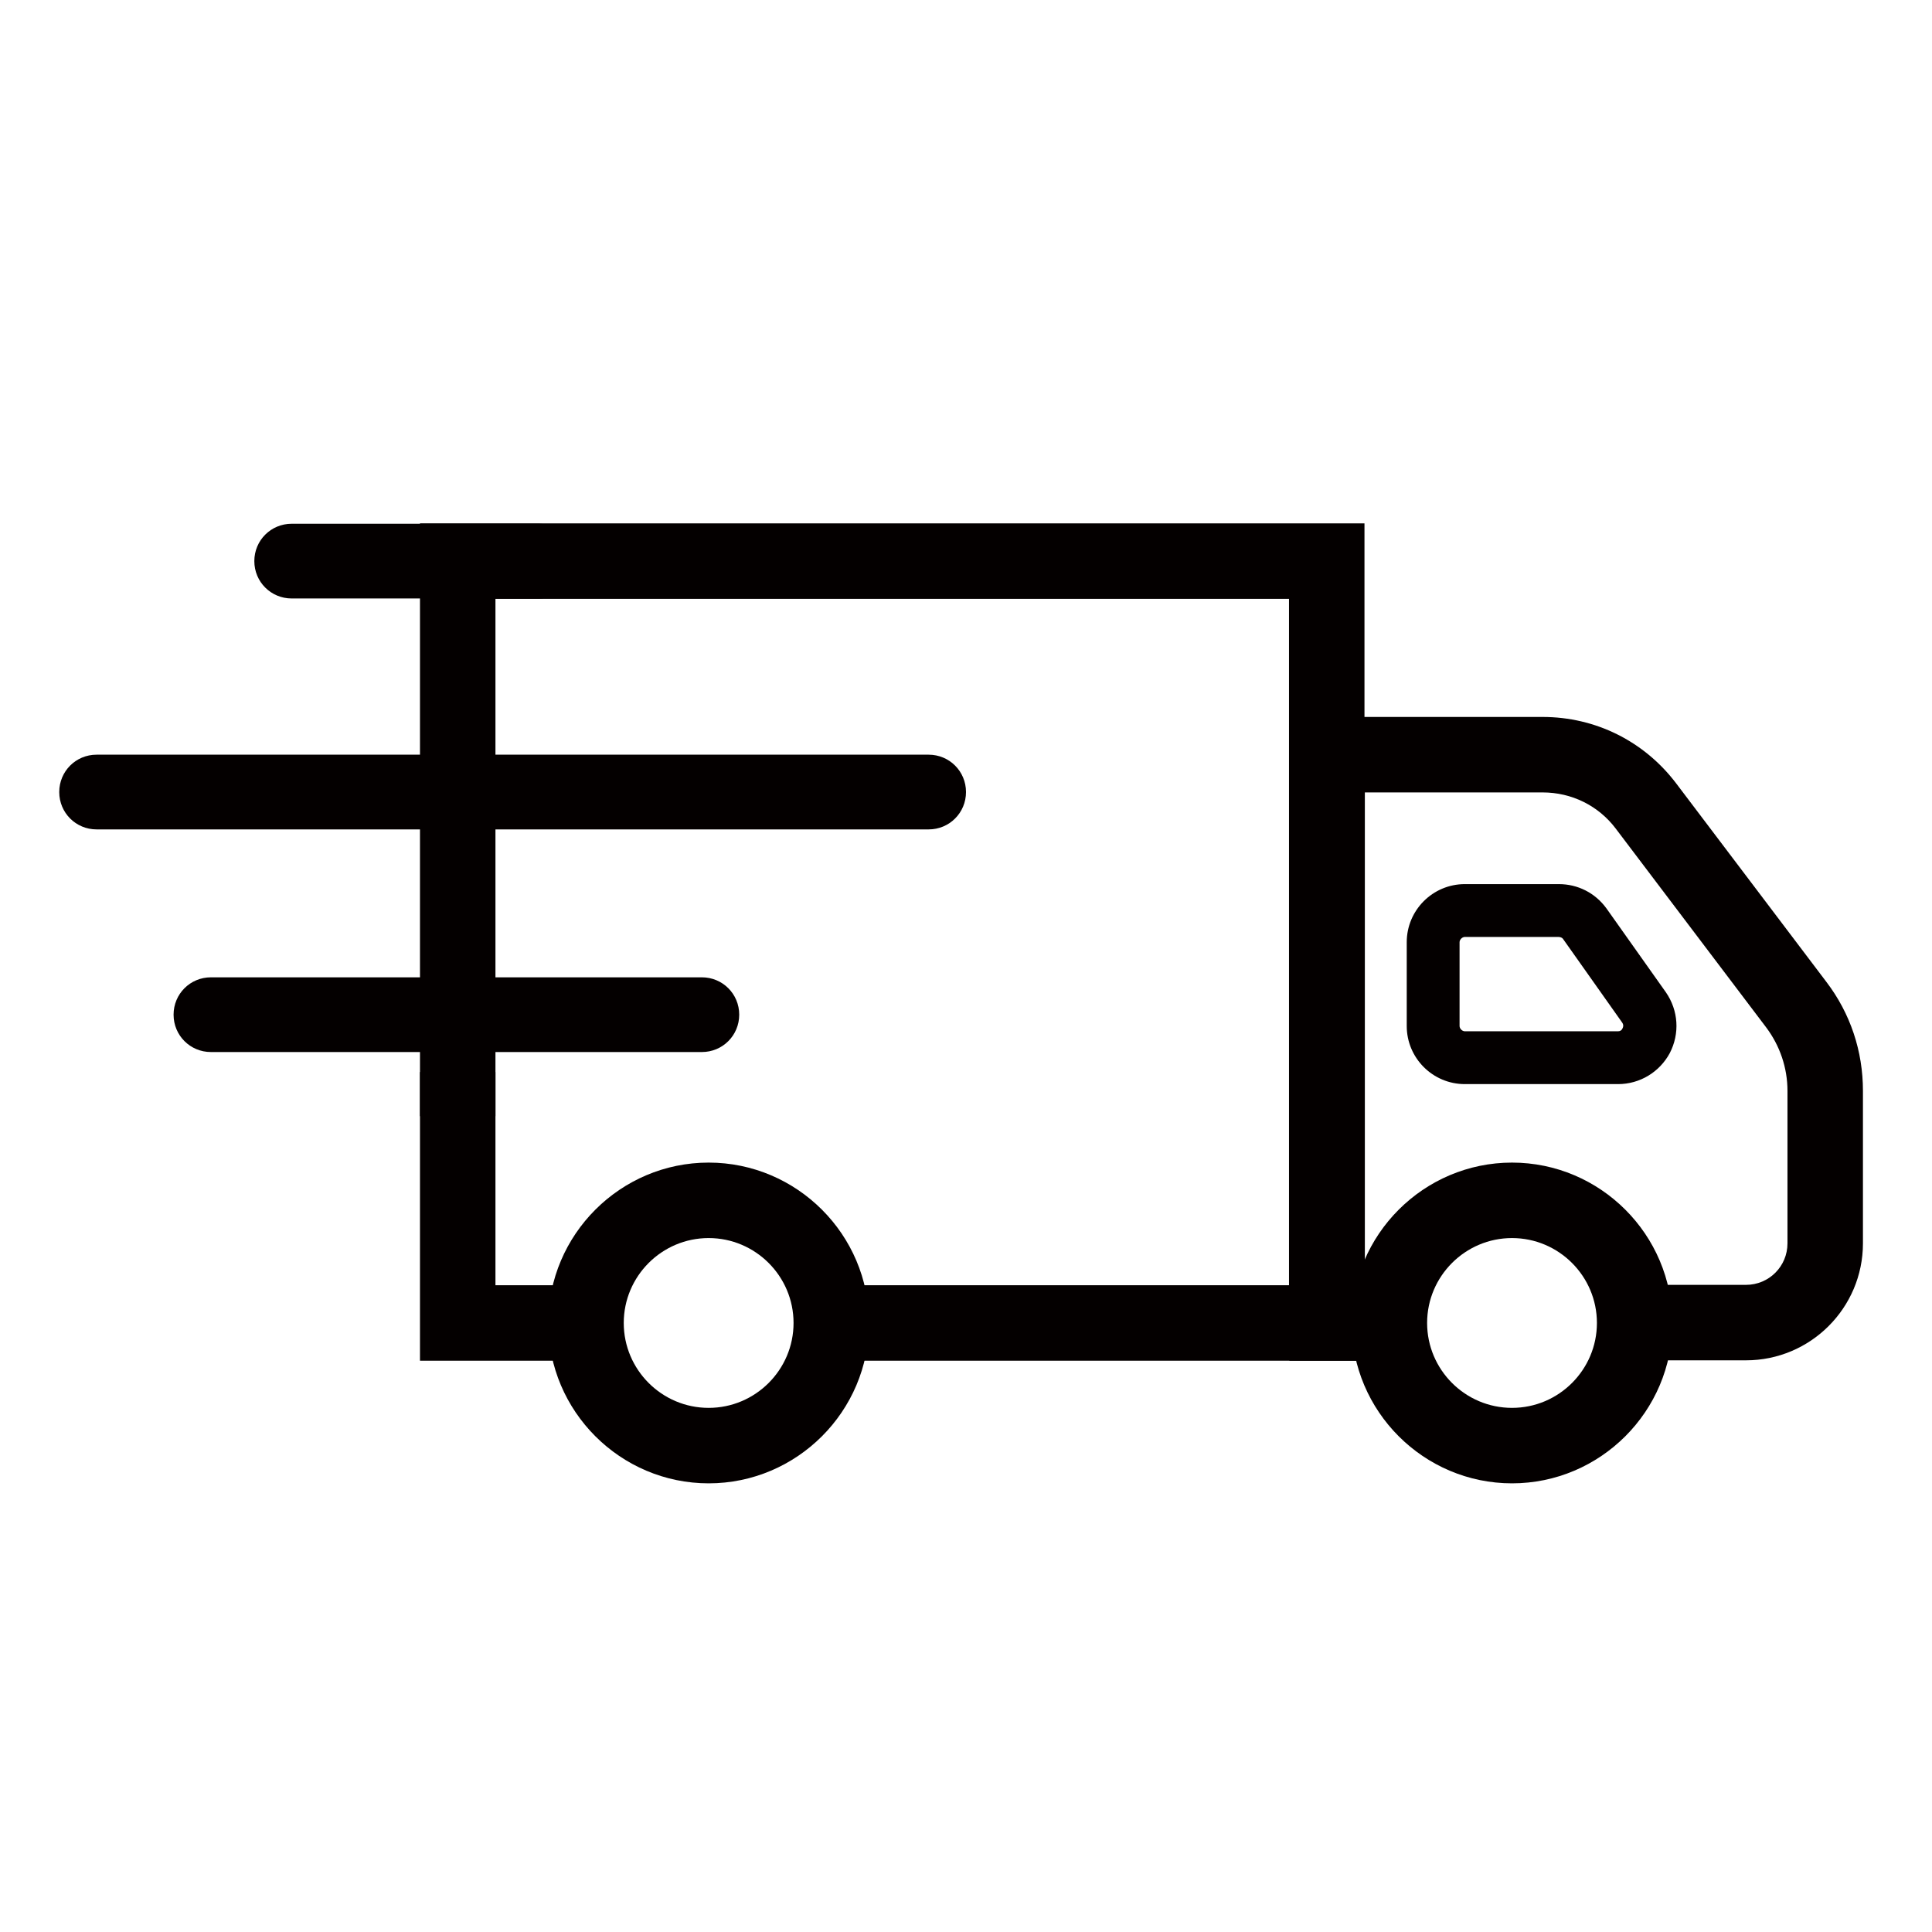 <?xml version="1.0" encoding="utf-8"?>
<!-- Generator: Adobe Illustrator 19.0.0, SVG Export Plug-In . SVG Version: 6.00 Build 0)  -->
<svg version="1.1" id="图层_2" xmlns="http://www.w3.org/2000/svg" xmlns:xlink="http://www.w3.org/1999/xlink" x="0px" y="0px"
	 viewBox="0 0 512 512" style="enable-background:new 0 0 512 512;" xml:space="preserve">
<style type="text/css">
	.st0{fill:#040000;}
</style>
<g id="XMLID_8_">
	<polygon class="st0" points="361.6,360.6 211.5,360.6 211.5,340.6 341.6,340.6 341.6,158.7 131.3,158.7 131.3,209.9 111.3,209.9 
		111.3,138.7 361.6,138.7 	"/>
</g>
<g id="XMLID_10_">
	<rect x="111.3" y="207.9" class="st0" width="20" height="87.9"/>
</g>
<g id="XMLID_7_">
	<polygon class="st0" points="162,360.6 111.3,360.6 111.3,284.1 131.3,284.1 131.3,340.6 162,340.6 	"/>
</g>
<g id="XMLID_1_">
	<path class="st0" d="M372.2,360.6h-30.5V190h67.1c14,0,26.9,6.4,35.4,17.6l39.8,52.6c6.4,8.4,9.7,18.4,9.7,28.9v40.4
		c0,17.1-13.9,31-31,31h-32.6v-20h32.6c6.1,0,11-4.9,11-11v-40.4c0-6.1-2-12-5.7-16.9l-39.8-52.6c-4.6-6.1-11.7-9.6-19.4-9.6h-47.1
		v130.6h10.5V360.6z"/>
</g>
<g id="XMLID_5_">
	<path class="st0" d="M187.8,393.1c-23.4,0-42.5-19.1-42.5-42.5s19.1-42.5,42.5-42.5s42.5,19.1,42.5,42.5S211.2,393.1,187.8,393.1z
		 M187.8,328.1c-12.4,0-22.5,10.1-22.5,22.5s10.1,22.5,22.5,22.5s22.5-10.1,22.5-22.5S200.2,328.1,187.8,328.1z"/>
</g>
<g id="XMLID_9_">
	<path class="st0" d="M400.7,393.1c-23.4,0-42.5-19.1-42.5-42.5s19.1-42.5,42.5-42.5s42.5,19.1,42.5,42.5S424.1,393.1,400.7,393.1z
		 M400.7,328.1c-12.4,0-22.5,10.1-22.5,22.5s10.1,22.5,22.5,22.5s22.5-10.1,22.5-22.5S413.1,328.1,400.7,328.1z"/>
</g>
<g id="XMLID_12_">
	<path class="st0" d="M428.8,287.3h-40.6c-8.5,0-15.4-6.9-15.4-15.4v-22.2c0-8.5,6.9-15.4,15.4-15.4h24.9c5,0,9.6,2.3,12.6,6.4
		l15.8,22.3c3.3,4.8,3.7,10.9,1,16.1C439.8,284.1,434.6,287.3,428.8,287.3z M388.2,248.3c-0.7,0-1.4,0.7-1.4,1.4v22.2
		c0,0.7,0.7,1.4,1.4,1.4h40.6c0.6,0,1-0.3,1.2-0.8c0.2-0.4,0.3-0.9-0.1-1.5l-15.7-22.2c-0.2-0.3-0.7-0.5-1.2-0.5H388.2z"/>
</g>
<g id="XMLID_2_">
	<path class="st0" d="M142.8,158.6H77.3c-5.5,0-9.9-4.4-9.9-9.9l0,0c0-5.5,4.4-9.9,9.9-9.9h65.5c5.5,0,9.9,4.4,9.9,9.9l0,0
		C152.7,154.1,148.2,158.6,142.8,158.6z"/>
</g>
<g id="XMLID_6_">
	<path class="st0" d="M186,278.8H55.9c-5.5,0-9.9-4.4-9.9-9.9l0,0c0-5.5,4.4-9.9,9.9-9.9H186c5.5,0,9.9,4.4,9.9,9.9l0,0
		C195.9,274.4,191.5,278.8,186,278.8z"/>
</g>
<g id="XMLID_4_">
	<path class="st0" d="M246.1,219.8H25.6c-5.5,0-9.9-4.4-9.9-9.9l0,0c0-5.5,4.4-9.9,9.9-9.9h220.5c5.5,0,9.9,4.4,9.9,9.9l0,0
		C256,215.4,251.6,219.8,246.1,219.8z"/>
</g>
</svg>
